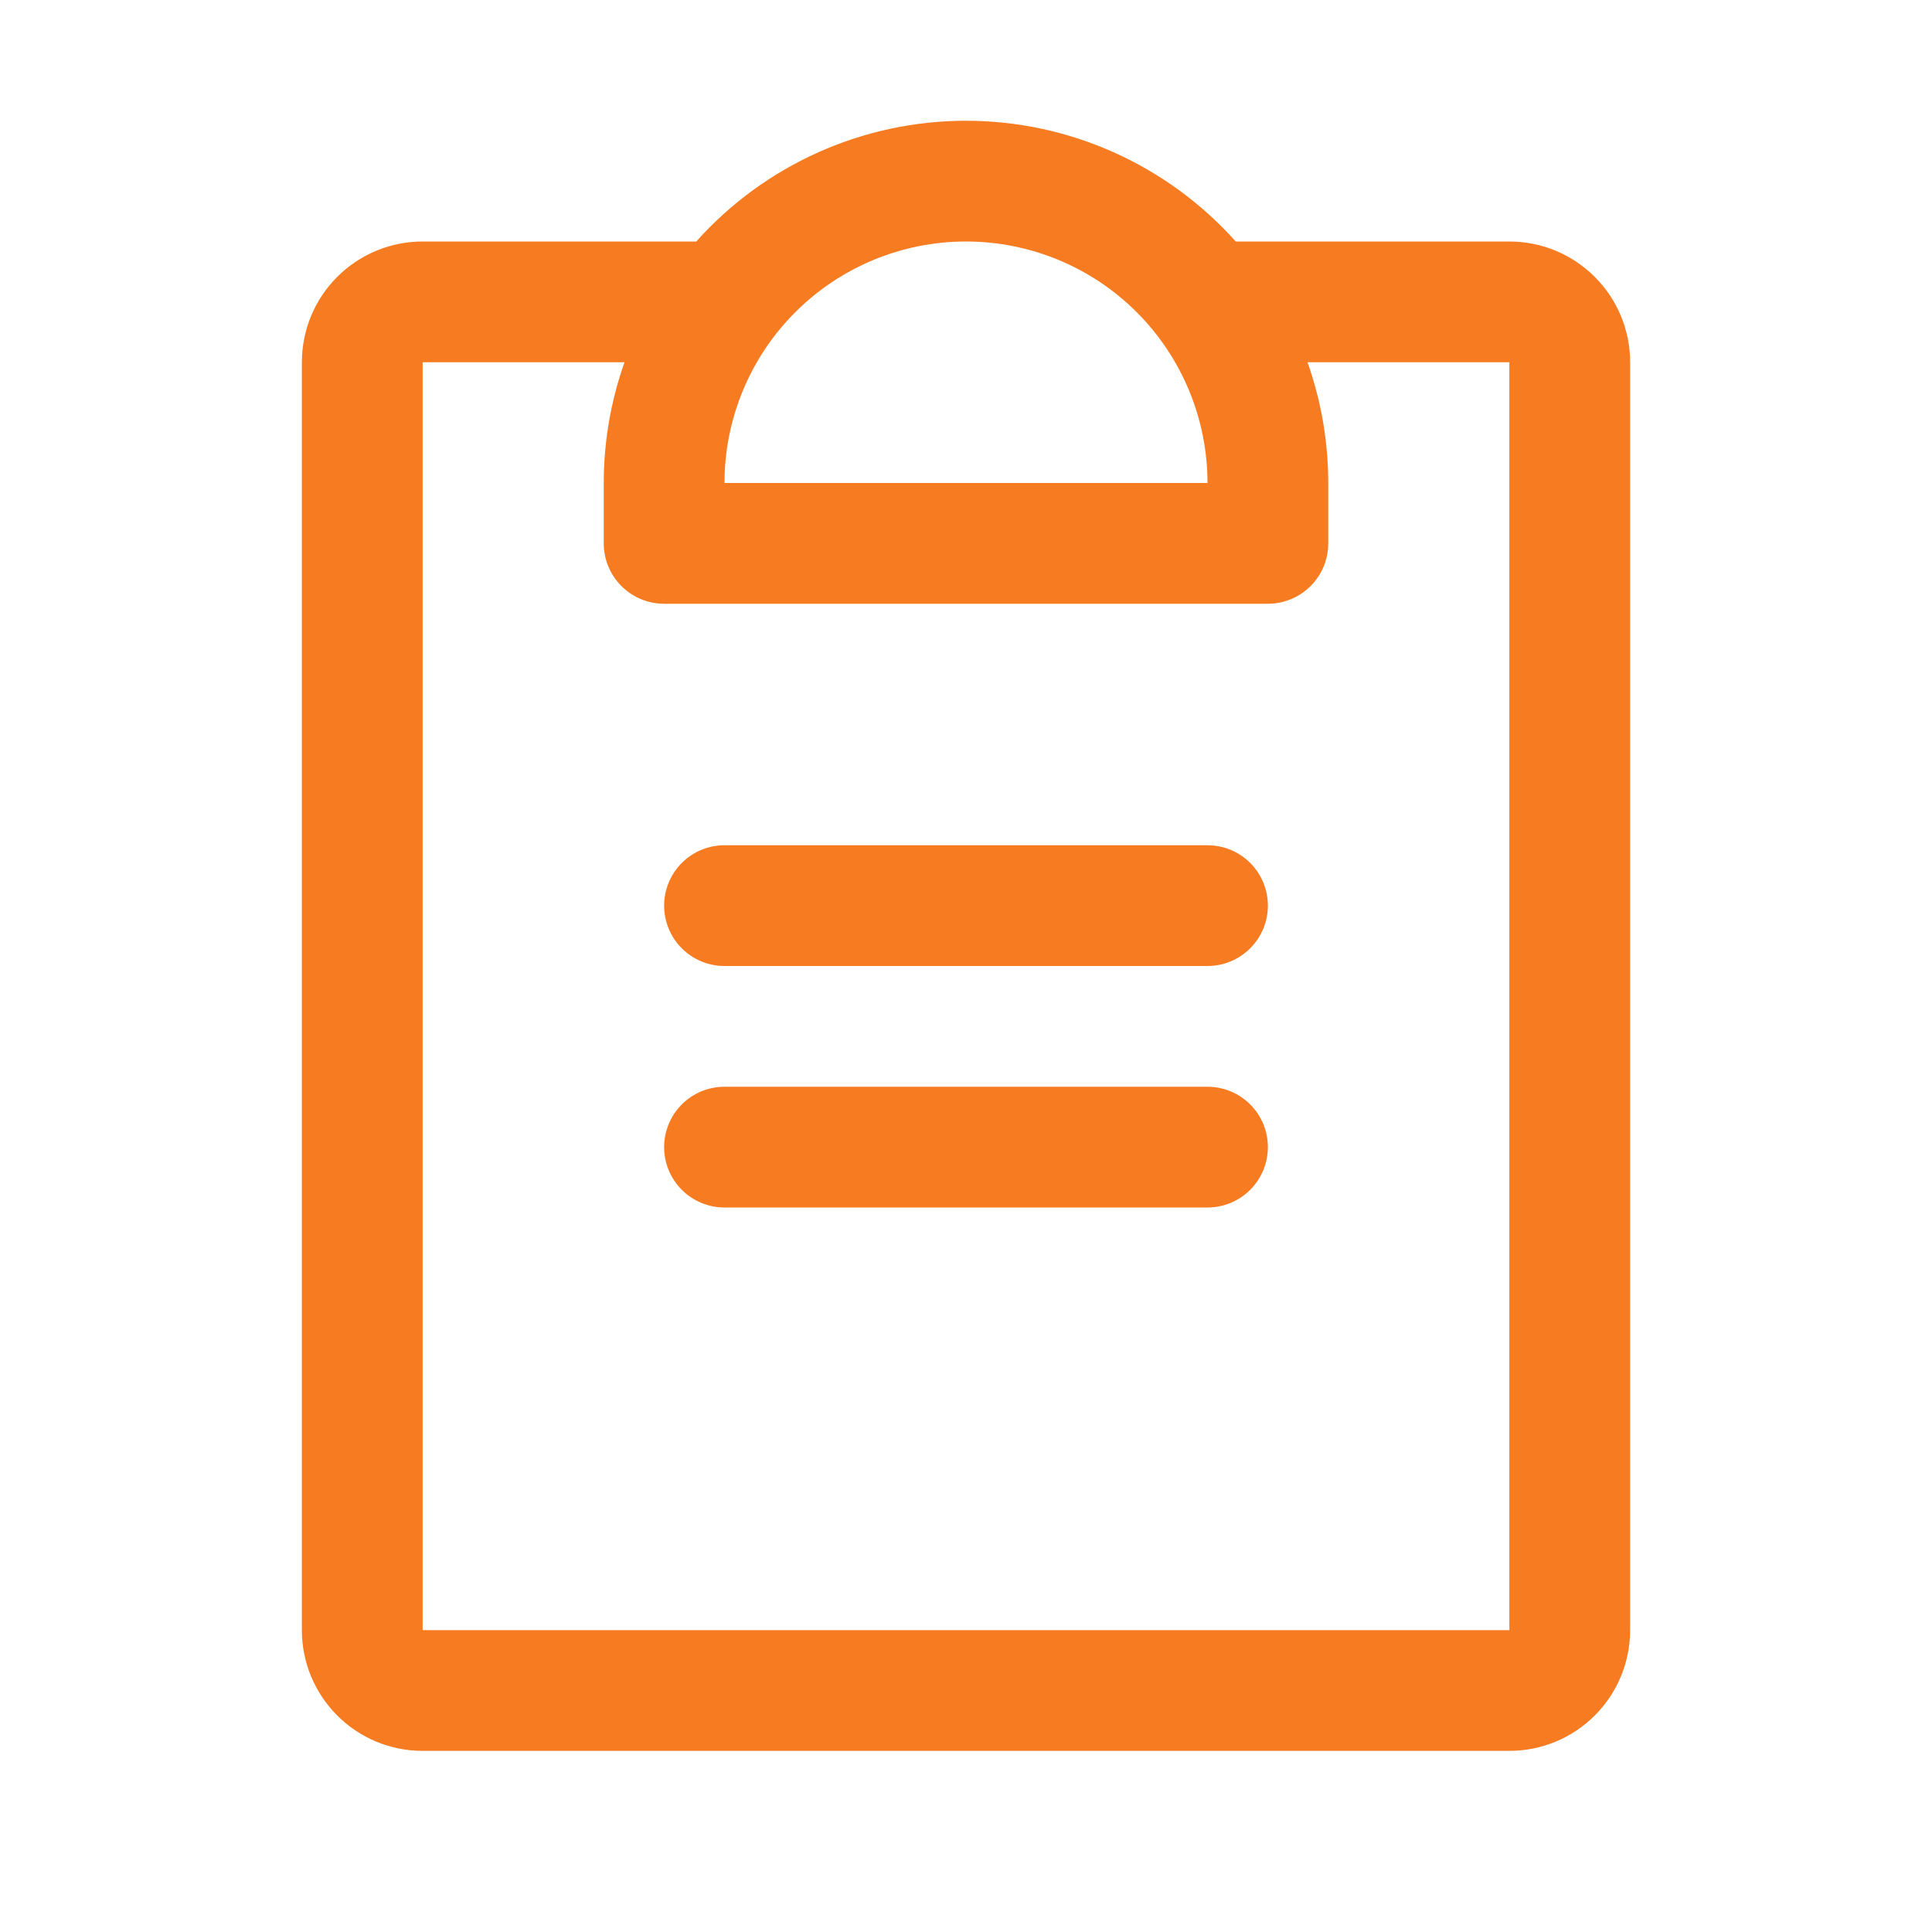 <svg width="52" height="52" viewBox="0 0 52 52" fill="none" xmlns="http://www.w3.org/2000/svg">
<path d="M34.125 30.875C34.125 31.306 33.954 31.719 33.649 32.024C33.344 32.329 32.931 32.5 32.5 32.5H19.5C19.069 32.5 18.656 32.329 18.351 32.024C18.046 31.719 17.875 31.306 17.875 30.875C17.875 30.444 18.046 30.031 18.351 29.726C18.656 29.421 19.069 29.25 19.5 29.25H32.5C32.931 29.25 33.344 29.421 33.649 29.726C33.954 30.031 34.125 30.444 34.125 30.875ZM32.5 22.75H19.5C19.069 22.75 18.656 22.921 18.351 23.226C18.046 23.531 17.875 23.944 17.875 24.375C17.875 24.806 18.046 25.219 18.351 25.524C18.656 25.829 19.069 26 19.5 26H32.5C32.931 26 33.344 25.829 33.649 25.524C33.954 25.219 34.125 24.806 34.125 24.375C34.125 23.944 33.954 23.531 33.649 23.226C33.344 22.921 32.931 22.75 32.5 22.75ZM43.875 9.75V43.875C43.875 44.737 43.533 45.564 42.923 46.173C42.314 46.783 41.487 47.125 40.625 47.125H11.375C10.513 47.125 9.686 46.783 9.077 46.173C8.467 45.564 8.125 44.737 8.125 43.875V9.75C8.125 8.888 8.467 8.061 9.077 7.452C9.686 6.842 10.513 6.5 11.375 6.5H18.74C19.653 5.478 20.772 4.66 22.023 4.1C23.274 3.54 24.629 3.25 26 3.25C27.371 3.25 28.726 3.54 29.977 4.1C31.228 4.66 32.347 5.478 33.26 6.5H40.625C41.487 6.5 42.314 6.842 42.923 7.452C43.533 8.061 43.875 8.888 43.875 9.75ZM19.5 13H32.5C32.5 11.276 31.815 9.623 30.596 8.404C29.377 7.185 27.724 6.5 26 6.5C24.276 6.5 22.623 7.185 21.404 8.404C20.185 9.623 19.5 11.276 19.5 13ZM40.625 9.75H35.191C35.561 10.794 35.75 11.893 35.75 13V14.625C35.75 15.056 35.579 15.469 35.274 15.774C34.969 16.079 34.556 16.25 34.125 16.25H17.875C17.444 16.25 17.031 16.079 16.726 15.774C16.421 15.469 16.25 15.056 16.25 14.625V13C16.25 11.893 16.439 10.794 16.809 9.75H11.375V43.875H40.625V9.75Z" fill="#F67B21"/>
</svg>
